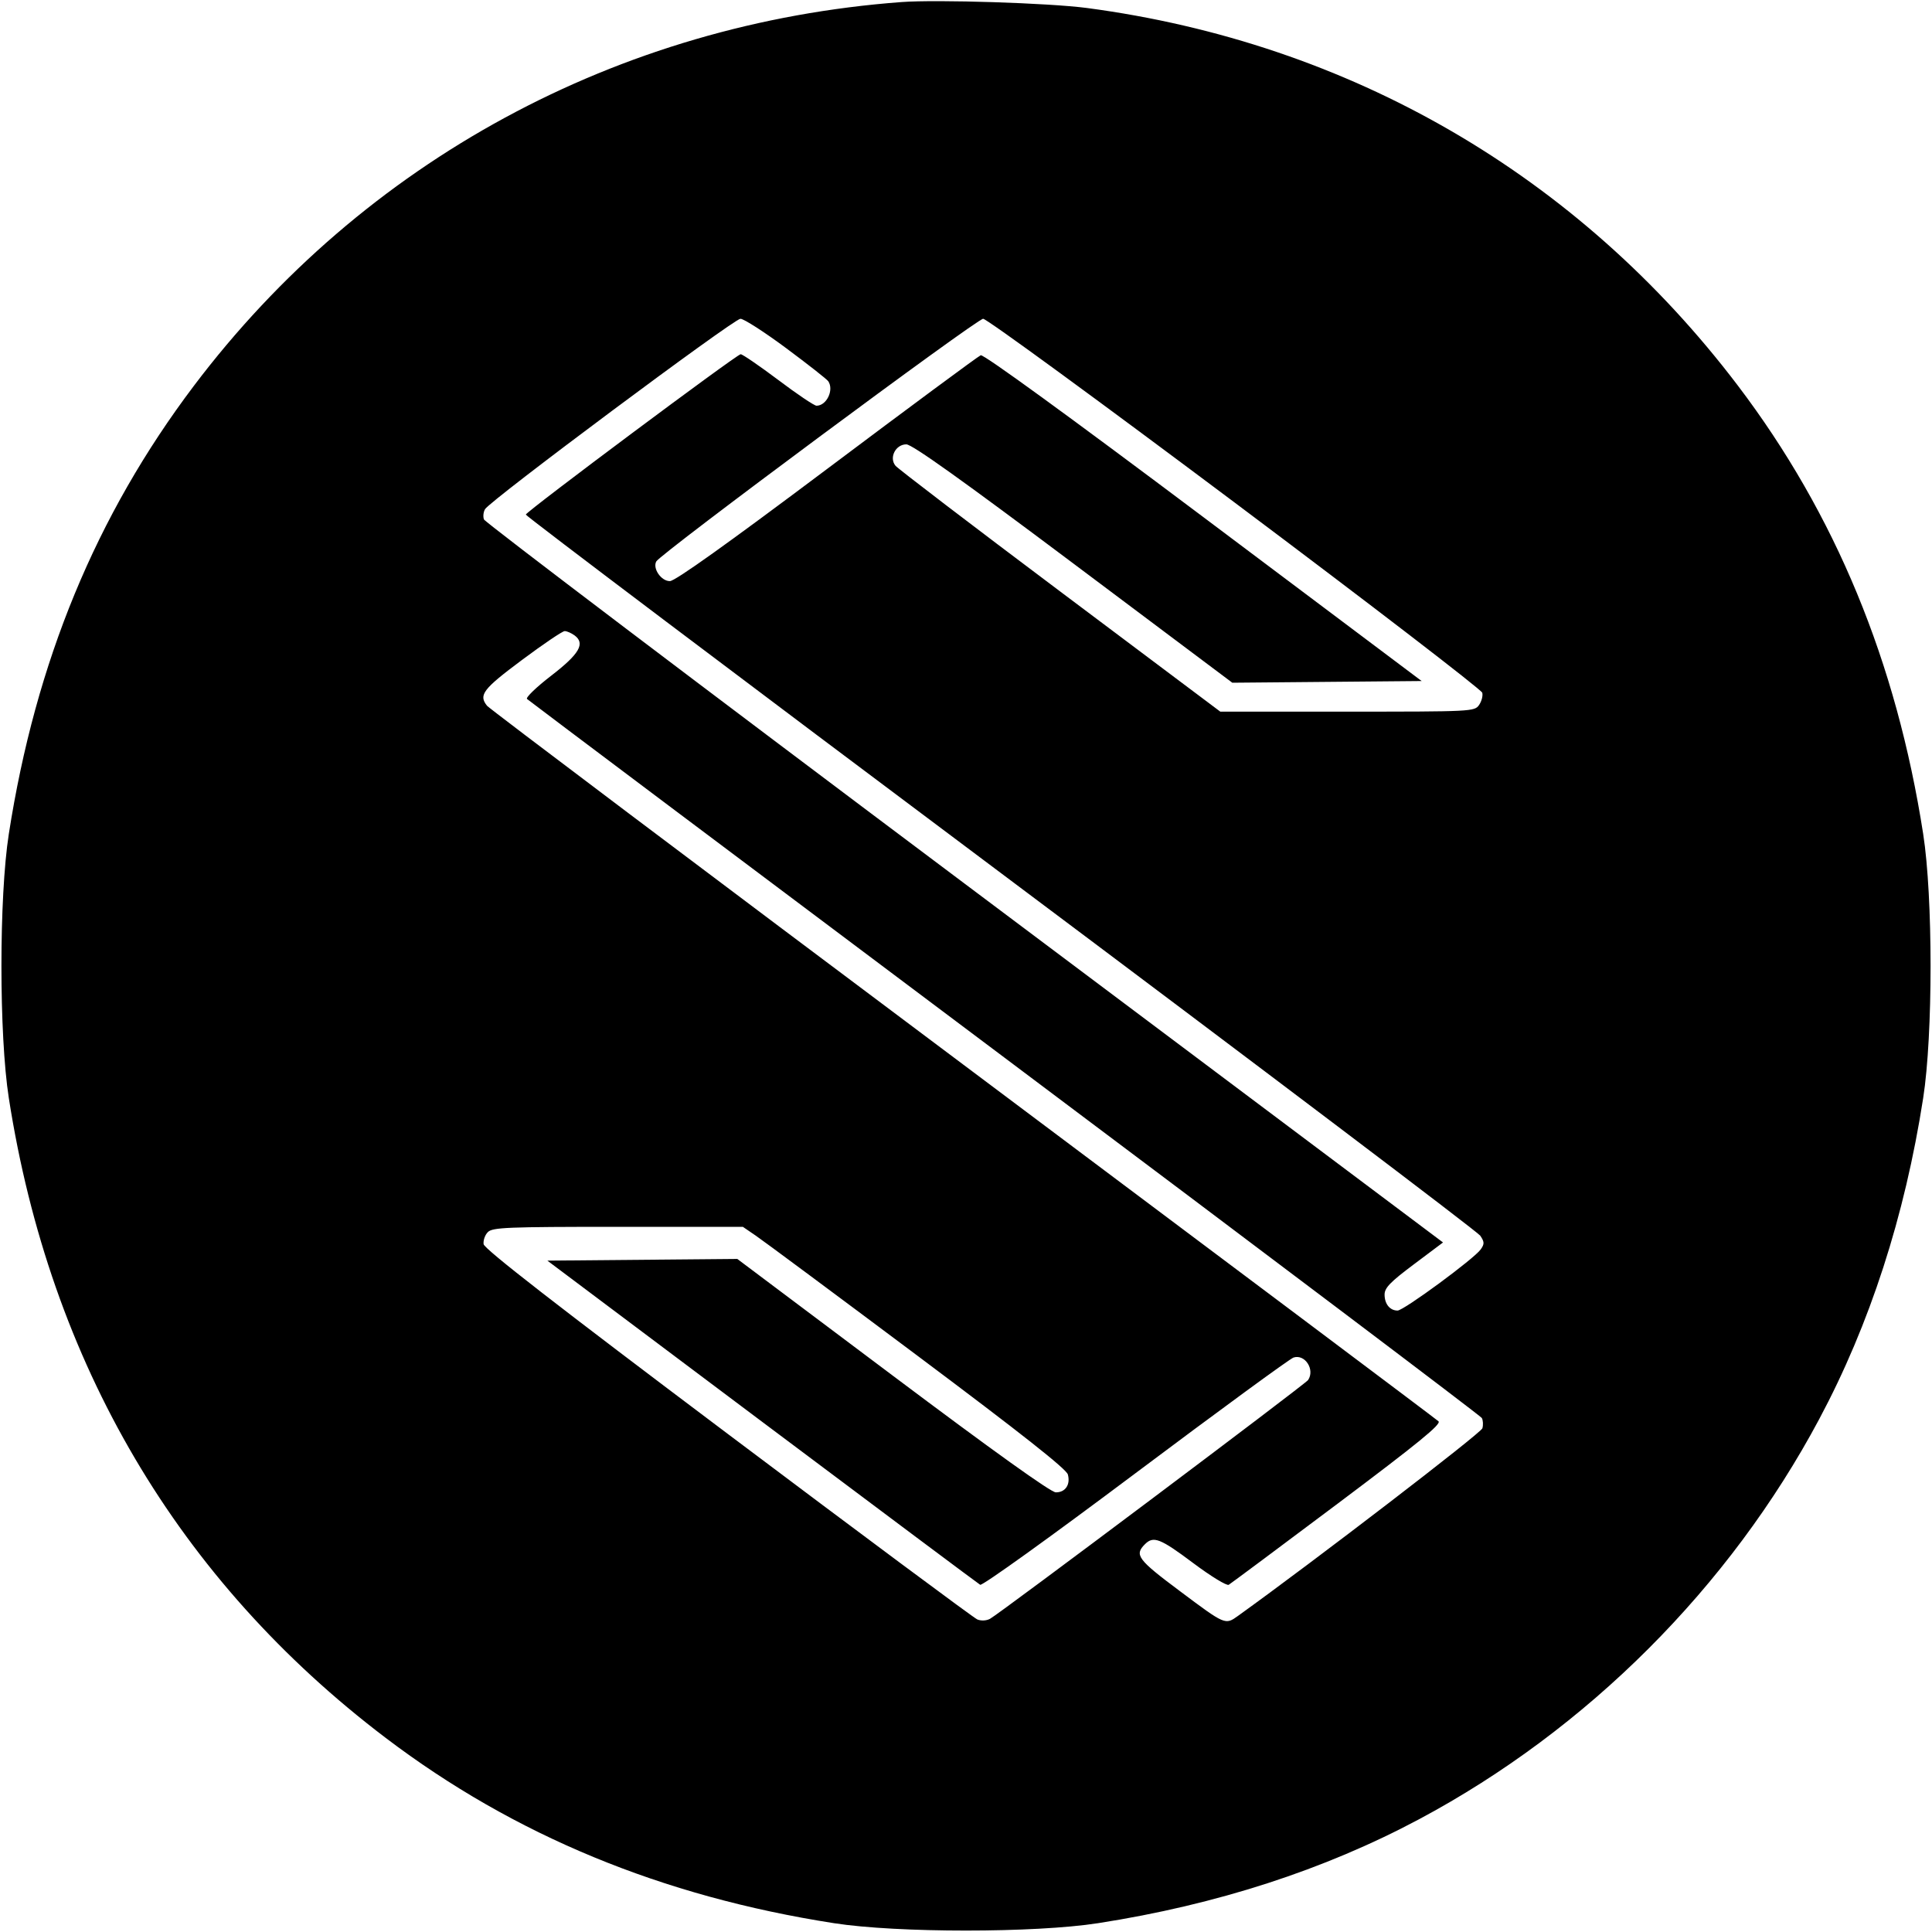 <svg viewBox="0 0 32 32" xmlns="http://www.w3.org/2000/svg"><path d="M14.933 0.034 C 10.237 0.384,6.020 2.671,3.211 6.391 C 1.590 8.538,0.590 10.959,0.146 13.813 C -0.017 14.858,-0.017 17.142,0.146 18.187 C 0.830 22.578,2.950 26.177,6.391 28.787 C 8.515 30.398,10.963 31.410,13.813 31.854 C 14.858 32.017,17.142 32.017,18.187 31.854 C 20.149 31.549,21.935 30.970,23.505 30.132 C 26.290 28.646,28.646 26.290,30.132 23.505 C 30.970 21.935,31.549 20.149,31.854 18.187 C 32.017 17.142,32.017 14.858,31.854 13.813 C 31.410 10.961,30.399 8.515,28.784 6.386 C 26.139 2.901,22.361 0.710,18.000 0.132 C 17.376 0.050,15.520 -0.010,14.933 0.034 M13.023 5.768 C 13.385 6.037,13.698 6.283,13.719 6.315 C 13.816 6.460,13.691 6.720,13.524 6.720 C 13.487 6.720,13.201 6.528,12.890 6.293 C 12.578 6.059,12.298 5.867,12.268 5.867 C 12.206 5.867,8.726 8.464,8.709 8.523 C 8.703 8.543,12.239 11.212,16.568 14.453 C 20.896 17.695,24.473 20.401,24.518 20.467 C 24.587 20.570,24.589 20.603,24.526 20.693 C 24.420 20.846,23.250 21.707,23.148 21.707 C 23.021 21.707,22.933 21.598,22.933 21.442 C 22.933 21.331,23.027 21.234,23.417 20.942 L 23.901 20.579 15.975 14.634 C 11.615 11.365,8.034 8.651,8.016 8.604 C 7.998 8.557,8.006 8.480,8.034 8.433 C 8.121 8.287,12.155 5.280,12.264 5.280 C 12.321 5.280,12.662 5.500,13.023 5.768 M20.458 8.330 C 22.696 10.008,24.537 11.423,24.551 11.474 C 24.564 11.525,24.540 11.616,24.498 11.677 C 24.422 11.785,24.382 11.787,22.316 11.787 L 20.212 11.787 17.559 9.796 C 16.100 8.701,14.873 7.764,14.832 7.714 C 14.722 7.580,14.834 7.360,15.012 7.360 C 15.107 7.360,15.938 7.953,17.779 9.334 L 20.411 11.308 21.979 11.294 L 23.547 11.280 19.934 8.567 C 17.695 6.886,16.292 5.866,16.244 5.884 C 16.202 5.901,15.055 6.749,13.697 7.769 C 12.046 9.008,11.183 9.624,11.096 9.625 C 10.952 9.627,10.806 9.415,10.870 9.299 C 10.944 9.167,16.180 5.280,16.284 5.280 C 16.343 5.280,18.221 6.653,20.458 8.330 M9.515 10.523 C 9.698 10.657,9.599 10.830,9.129 11.192 C 8.885 11.380,8.705 11.553,8.729 11.577 C 8.754 11.601,12.313 14.275,16.640 17.520 C 20.966 20.765,24.523 23.450,24.544 23.487 C 24.564 23.524,24.569 23.601,24.553 23.657 C 24.531 23.736,21.765 25.859,20.504 26.765 C 20.293 26.916,20.295 26.917,19.547 26.357 C 18.841 25.830,18.786 25.755,18.964 25.577 C 19.105 25.436,19.216 25.479,19.763 25.889 C 20.054 26.107,20.319 26.269,20.352 26.249 C 20.385 26.229,21.195 25.626,22.152 24.908 C 23.496 23.899,23.877 23.588,23.826 23.541 C 23.790 23.507,20.244 20.846,15.947 17.627 C 11.649 14.408,8.103 11.736,8.067 11.690 C 7.924 11.511,7.997 11.415,8.643 10.933 C 8.997 10.669,9.316 10.453,9.353 10.453 C 9.390 10.453,9.462 10.485,9.515 10.523 M12.519 20.467 C 12.637 20.547,13.841 21.441,15.193 22.453 C 16.915 23.742,17.663 24.332,17.687 24.422 C 17.733 24.590,17.645 24.720,17.487 24.718 C 17.405 24.717,16.451 24.034,14.786 22.784 L 12.212 20.852 10.639 20.866 L 9.066 20.880 12.620 23.547 C 14.575 25.013,16.201 26.229,16.235 26.249 C 16.269 26.269,17.386 25.467,18.806 24.402 C 20.186 23.367,21.365 22.504,21.425 22.485 C 21.615 22.424,21.783 22.685,21.666 22.858 C 21.619 22.927,16.548 26.734,16.397 26.813 C 16.337 26.845,16.249 26.849,16.187 26.823 C 16.128 26.798,14.268 25.415,12.053 23.749 C 9.209 21.610,8.022 20.687,8.010 20.607 C 8.002 20.544,8.033 20.454,8.081 20.407 C 8.158 20.330,8.398 20.320,10.236 20.320 L 12.304 20.320 12.519 20.467 " stroke="none" fill-rule="evenodd" fill="black"></path></svg>